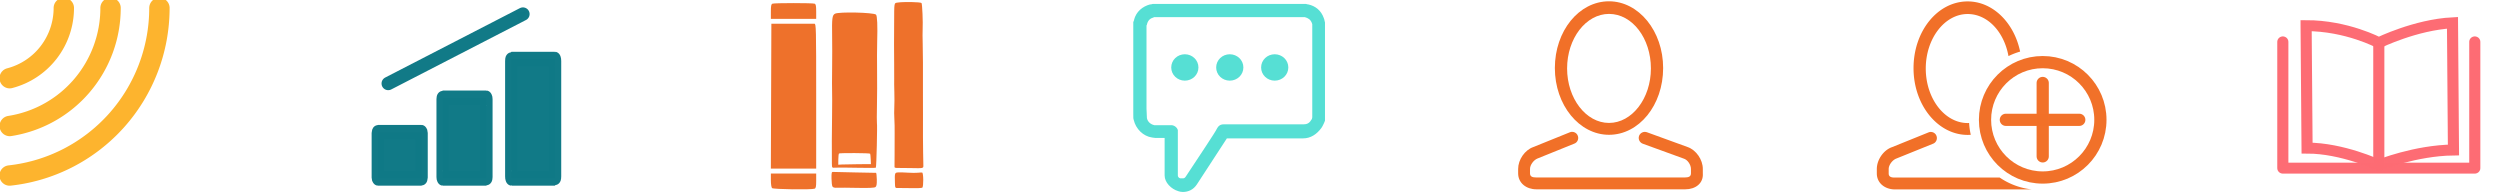 <?xml version="1.0" encoding="UTF-8" standalone="no"?>
<!-- Created with Inkscape (http://www.inkscape.org/) -->

<svg
   xmlns:dc="http://purl.org/dc/elements/1.1/"
   xmlns:cc="http://creativecommons.org/ns#"
   xmlns:rdf="http://www.w3.org/1999/02/22-rdf-syntax-ns#"
   xmlns:svg="http://www.w3.org/2000/svg"
   xmlns="http://www.w3.org/2000/svg"
   xmlns:sodipodi="http://sodipodi.sourceforge.net/DTD/sodipodi-0.dtd"
   xmlns:inkscape="http://www.inkscape.org/namespaces/inkscape"
   id="svg11902"
   height="28.414mm"
   width="370.026mm"
   version="1.1"
   viewBox="0 0 1311.11 100.681"
   inkscape:version="0.91 r13725"
   sodipodi:docname="main_icons_color.svg">
  <defs
     id="defs11457">
    <marker
       inkscape:stockid="Arrow2Sstart"
       orient="auto"
       refY="0"
       refX="0"
       id="Arrow2Sstart"
       style="overflow:visible"
       inkscape:isstock="true">
      <path
         inkscape:connector-curvature="0"
         id="path11156"
         style="fill:#f17028;fill-opacity:1;fill-rule:evenodd;stroke:#f17028;stroke-width:0.625;stroke-linejoin:round;stroke-opacity:1"
         d="M 8.719,4.034 -2.207,0.016 8.719,-4.002 c -1.745,2.372 -1.735,5.617 -6e-7,8.035 z"
         transform="matrix(0.3,0,0,0.3,-0.69,0)" />
    </marker>
    <marker
       inkscape:stockid="Arrow2Sstart"
       orient="auto"
       refY="0"
       refX="0"
       id="marker12086"
       style="overflow:visible"
       inkscape:isstock="true">
      <path
         inkscape:connector-curvature="0"
         id="path12088"
         style="fill:#107986;fill-opacity:0.992;fill-rule:evenodd;stroke:#107986;stroke-width:0.625;stroke-linejoin:round;stroke-opacity:0.992"
         d="M 8.719,4.034 -2.207,0.016 8.719,-4.002 c -1.745,2.372 -1.735,5.617 -6e-7,8.035 z"
         transform="matrix(0.3,0,0,0.3,-0.69,0)" />
    </marker>
  </defs>
  <sodipodi:namedview
     pagecolor="#ffffff"
     bordercolor="#666666"
     borderopacity="1"
     objecttolerance="10"
     gridtolerance="10"
     guidetolerance="10"
     inkscape:pageopacity="0"
     inkscape:pageshadow="2"
     inkscape:window-width="1164"
     inkscape:window-height="718"
     id="namedview11455"
     showgrid="false"
     inkscape:zoom="0.39679293"
     inkscape:cx="483.10465"
     inkscape:cy="-19.983956"
     inkscape:window-x="86"
     inkscape:window-y="17"
     inkscape:window-maximized="0"
     inkscape:current-layer="svg11902"
     fit-margin-top="0"
     fit-margin-left="0"
     fit-margin-right="0"
     fit-margin-bottom="0" />
  <g
     style="fill:#107986;fill-opacity:0.992;stroke:#107986;stroke-opacity:0.992"
     id="g12010-6"
     transform="matrix(1,0,0,1,-2561.962,1172.771)">
    <g
       style="fill:#107986;fill-opacity:0.992;stroke:#107986;stroke-opacity:0.992"
       transform="matrix(1,0,0,1.186,0,200.439)"
       id="g12004-7">
      <rect
         ry="0.34"
         rx="0.145"
         y="-1099.398"
         x="2760.069"
         height="20.428"
         width="23"
         id="rect11088-3"
         style="opacity:1;fill:#107986;fill-opacity:0.992;stroke:#107986;stroke-width:6.428;stroke-linecap:round;stroke-linejoin:round;stroke-miterlimit:4;stroke-dasharray:none;stroke-opacity:0.992" />
      <rect
         style="opacity:1;fill:#107986;fill-opacity:0.992;stroke:#107986;stroke-width:6.428;stroke-linecap:round;stroke-linejoin:round;stroke-miterlimit:4;stroke-dasharray:none;stroke-opacity:0.992"
         id="rect11092-0"
         width="23"
         height="35.634"
         x="2794.069"
         y="-1114.603"
         rx="0.145"
         ry="0.593" />
      <rect
         style="opacity:1;fill:#107986;fill-opacity:0.992;stroke:#107986;stroke-width:6.428;stroke-linecap:round;stroke-linejoin:round;stroke-miterlimit:4;stroke-dasharray:none;stroke-opacity:0.992"
         id="rect11096-6"
         width="23"
         height="52.774"
         x="2830.069"
         y="-1131.743"
         rx="0.145"
         ry="0.878" />
    </g>
  </g>
  <path
     style="fill:#107986;fill-opacity:0.992;fill-rule:evenodd;stroke:#107986;stroke-width:7;stroke-linecap:round;stroke-linejoin:miter;stroke-miterlimit:4;stroke-dasharray:none;stroke-opacity:0.992;marker-start:url(#marker12086)"
     d="M 274.248,7.378 203.586,43.792"
     id="path12078"
     inkscape:connector-curvature="0"
     sodipodi:nodetypes="cc" />
  <path
     style="fill:#f17028"
     inkscape:connector-curvature="0"
     d="m 883.898,99.283 -34.618,0 -11.086,0 -32.479,0 c -5.251,0 -9.53,-3.306 -9.53,-8.363 l 0,-2.333 c 0,-4.862 3.501,-9.919 7.974,-11.474 l 19.254,-7.779 c 1.556,-0.584 3.501,0.193 4.084,1.944 0.584,1.556 -0.193,3.501 -1.944,4.084 l -19.254,7.779 c -1.945,0.778 -3.89,3.307 -3.89,5.446 l 0,2.333 c 0,1.751 1.361,2.14 3.112,2.14 l 32.479,0 11.085,0 34.618,0 c 1.751,0 3.112,-0.39 3.112,-2.14 l 0,-2.333 c 0,-2.139 -1.75,-4.862 -3.89,-5.446 l -21.393,-7.779 c -1.556,-0.583 -2.528,-2.333 -1.945,-4.084 0.584,-1.555 2.334,-2.528 4.084,-1.944 l 21.393,7.779 c 4.473,1.555 7.974,6.612 7.974,11.474 l 0,2.333 c 0.389,5.251 -3.89,8.363 -9.141,8.363 z m -40.064,-28.589 c -15.559,0 -28.394,-15.558 -28.394,-35.007 0,-19.449 12.641,-35.007 28.394,-35.007 15.559,0 28.395,15.559 28.395,35.007 0,19.449 -12.642,35.007 -28.395,35.007 z m 0,-63.402 c -12.058,0 -21.976,12.836 -21.976,28.589 0,15.753 9.919,28.589 21.976,28.589 12.058,0 21.977,-12.836 21.977,-28.589 0,-15.753 -9.724,-28.589 -21.977,-28.589 z"
     id="path21191" />
  <g
     style="fill:#ee712b"
     transform="matrix(0.986,0,0,0.986,-2222.992,1554.873)"
     id="g22488">
    <path
       inkscape:connector-curvature="0"
       d="m 2665.2,-1476.9 c -0.366,-0.366 -0.629,-2.119 -0.629,-4.192 l 0,-3.563 12.052,0 12.052,0 0,3.874 c 0,3.049 -0.176,3.942 -0.829,4.192 -1.648,0.632 -21.982,0.353 -22.646,-0.311 z m -0.501,-48.897 0.134,-38.522 11.004,-0.021 c 6.052,-0.011 11.417,-0.01 11.921,0.01 0.865,0.027 0.917,2.223 0.917,38.543 l 0,38.514 -12.055,0 -12.055,0 z m -0.128,-45 c 0,-3.049 0.176,-3.942 0.829,-4.192 1.081,-0.415 21.365,-0.415 22.446,0 0.652,0.25 0.829,1.143 0.829,4.192 l 0,3.874 -12.052,0 -12.052,0 z"
       id="path6203" />
    <g
       transform="matrix(0.332,0.057,-0.057,0.332,2534.9,-2075)"
       id="g7327">
      <path
         style="fill:#ee712b"
         inkscape:connector-curvature="0"
         d="m 871.45,1643.3 c -3.145,-15.512 -3.1,-15.775 2.954,-17.059 2.994,-0.635 9.793,-1.598 15.109,-2.141 5.316,-0.543 11.965,-1.646 14.775,-2.452 2.81,-0.806 5.876,-1.465 6.815,-1.465 2.222,0 6.127,21.596 4.245,23.478 -0.773,0.773 -8.375,2.412 -16.894,3.642 -8.519,1.23 -17.699,2.708 -20.401,3.284 -4.893,1.043 -4.919,1.014 -6.602,-7.288 z m -4.823,-24.29 c 0,-0.859 -1.432,-9.524 -3.183,-19.256 -1.751,-9.731 -4.228,-24.345 -5.505,-32.475 -1.277,-8.13 -3.281,-18.633 -4.452,-23.34 -1.171,-4.707 -2.599,-12.759 -3.173,-17.894 -0.574,-5.135 -2.344,-15.638 -3.933,-23.34 -1.589,-7.702 -3.321,-17.155 -3.848,-21.006 -0.527,-3.851 -2.294,-14.004 -3.928,-22.562 -1.633,-8.558 -4.125,-22.562 -5.536,-31.12 -1.411,-8.558 -3.921,-23.612 -5.576,-33.454 -5.456,-32.435 -5.446,-30.463 -0.16,-32.305 8.631,-3.009 36.205,-7.201 37.52,-5.705 1.468,1.67 7.34,28.889 8.704,40.344 0.509,4.279 2.289,14.432 3.955,22.562 1.666,8.13 4.066,21.084 5.333,28.786 2.655,16.132 6.118,36.275 9.499,55.238 1.297,7.274 3.363,19.178 4.592,26.452 5.284,31.285 7.199,42.205 10.236,58.35 1.77,9.414 3.542,18.707 3.938,20.651 0.877,4.311 0.658,4.396 -18.808,7.285 -8.558,1.27 -17.836,2.769 -20.617,3.33 -3.025,0.61 -5.057,0.393 -5.057,-0.542 z"
         id="path7329" />
    </g>
    <g
       transform="matrix(0.335,0.03,-0.03,0.335,2478.5,-2036.4)"
       id="g7341">
      <path
         style="fill:#ee712b"
         inkscape:connector-curvature="0"
         d="m 796.23,1596.4 c -0.919,-1.158 -2.135,-6.832 -2.702,-12.609 -0.923,-9.41 -0.742,-10.505 1.736,-10.526 1.521,-0.016 17.12,-1.053 34.664,-2.311 17.544,-1.259 32.367,-2.299 32.941,-2.311 0.574,-0.016 1.537,4.591 2.141,10.229 0.836,7.807 0.587,10.736 -1.043,12.284 -1.407,1.336 -10.939,2.627 -27.815,3.768 -14.121,0.955 -28.504,2.151 -31.962,2.66 -4.352,0.639 -6.803,0.275 -7.96,-1.183 z m -4.192,-35.898 c -1.178,-10.428 -5.523,-61.246 -6.49,-75.906 -0.778,-11.795 -3.018,-36.318 -4.689,-51.348 -0.333,-2.995 -1.367,-15.599 -2.298,-28.008 -0.931,-12.409 -2.707,-32.197 -3.948,-43.974 -3.193,-30.302 -3.043,-34.812 1.245,-37.523 5.942,-3.756 59.826,-7.369 64.612,-4.332 2.13,1.352 4.216,17.07 5.814,43.817 0.537,8.986 2.293,29.292 3.902,45.124 1.609,15.832 3.707,40.228 4.663,54.213 0.956,13.985 2.025,26.238 2.377,27.23 1.14,3.216 5.507,69.878 4.635,70.75 -0.465,0.465 -13.967,1.734 -30.004,2.821 -16.037,1.087 -31.388,2.386 -34.113,2.888 -4.858,0.894 -4.968,0.782 -5.707,-5.752 z m 41.556,-2.969 20.003,-1.906 -1.044,-7.868 c -0.574,-4.328 -1.309,-8.134 -1.633,-8.458 -0.99,-0.99 -48.16,2.969 -49.111,4.122 -0.489,0.593 -0.592,4.832 -0.227,9.421 l 0.663,8.342 5.673,-0.873 c 3.12,-0.48 14.674,-1.731 25.676,-2.779 z"
         id="path7343" />
    </g>
  </g>
  <g
     style="fill:none;stroke:#fdb32b;stroke-width:12.38;stroke-linecap:round;fill-opacity:0.992;stroke-opacity:0.992"
     transform="matrix(0.863,0,0,0.863,-2674.292,3930.473)"
     id="g21199">
    <path
       style="opacity:0.99;fill:none;fill-opacity:0.992;stroke:#fdb32b;stroke-opacity:0.992"
       inkscape:connector-curvature="0"
       d="m 3195.7,-4549.6 a 102.06,102.44 0 0 1 -91.03,101.83"
       id="path21201" />
    <path
       style="opacity:0.99;fill:none;fill-opacity:0.992;stroke:#fdb32b;stroke-opacity:0.992"
       inkscape:connector-curvature="0"
       d="m 3166,-4549.6 a 72.329,72.592 0 0 1 -61.26,71.737"
       id="path21203" />
    <path
       style="opacity:0.99;fill:none;fill-opacity:0.992;stroke:#fdb32b;stroke-opacity:0.992"
       inkscape:connector-curvature="0"
       d="m 3137.6,-4549.6 a 43.942,44.101 0 0 1 -32.889,42.683"
       id="path21205" />
  </g>
  <g
     transform="matrix(0.986,0,0,0.986,-2325.192,1153.573)"
     id="g30471">
    <path
       style="fill:#f17028"
       inkscape:connector-curvature="0"
       d="m 3404.8,-1169.2 c -15.976,0 -28.797,15.78 -28.797,35.504 0,19.724 13.018,35.502 28.797,35.502 0.556,0 1.107,-0.023 1.654,-0.061 a 37.5,37.5 0 0 1 -0.889,-6.275 c -0.255,0.011 -0.509,0.025 -0.766,0.025 -12.228,0 -22.287,-13.02 -22.287,-28.996 0,-15.976 10.059,-28.994 22.287,-28.994 10.656,0 19.421,9.578 21.703,22.381 a 37.5,37.5 0 0 1 6.197,-2.397 c -3.194,-15.408 -14.559,-26.69 -27.9,-26.69 z m -19.48,69.434 c -0.416,-0.018 -0.836,0.043 -1.23,0.191 l -19.525,7.891 c -4.537,1.577 -8.088,6.706 -8.088,11.637 l 0,2.365 c 0,5.128 4.341,8.482 9.666,8.482 l 32.938,0 11.244,0 28.607,0 a 37.5,37.5 0 0 1 -17.105,-6.312 l -11.701,0 -11.242,0 -32.938,0 c -1.776,0 -3.156,-0.394 -3.156,-2.17 l 0,-2.365 c 0,-2.169 1.971,-4.734 3.943,-5.524 l 19.527,-7.889 c 1.777,-0.592 2.565,-2.565 1.973,-4.143 -0.444,-1.333 -1.664,-2.109 -2.912,-2.164 z"
       id="path30209" />
    <g
       style="fill:none;stroke:#f17028;stroke-width:6.5;stroke-linecap:round"
       transform="translate(257.71,315.88)"
       id="g30234">
      <circle
         style="opacity:0.99;stroke-linejoin:round"
         r="30.686"
         cy="-1422.1"
         cx="3187"
         id="path30212" />
      <path
         style="stroke-opacity:0.992"
         inkscape:connector-curvature="0"
         d="m 3167.4,-1422.1 39.047,0"
         id="path30214" />
      <path
         style="stroke-opacity:0.992"
         inkscape:connector-curvature="0"
         d="m 3187,-1441.7 0,39.047"
         id="path30226" />
    </g>
  </g>
  <path
     style="fill:#55ded3;fill-opacity:0.992"
     inkscape:connector-curvature="0"
     d="m 694.468,64.353 c -0.43,0.865 -0.866,1.946 -1.514,2.811 -2.379,3.244 -5.623,5.407 -9.515,5.407 l -20.76,0 -19.245,0 c -1.514,2.378 -5.406,8.217 -15.786,24.219 -1.73,2.595 -4.325,3.892 -7.352,3.892 -0.865,0 -1.73,-0.217 -2.379,-0.435 -3.677,-1.081 -7.136,-4.541 -7.136,-8.217 l 0,-19.678 -1.298,0 -0.43,0 -0.43,0 -0.436,0 c -2.162,0 -3.027,0 -3.892,-0.217 -4.758,-0.649 -8.65,-4.541 -9.731,-9.298 -0.217,-0.649 -0.217,-0.865 -0.217,-3.46 l 0,-1.73 0,-0.213 0,-1.297 0,-43.248 0,-1.298 0.43,-1.082 0,-0.213 c 1.081,-4.109 4.325,-6.92 8.433,-8.001 l 0.217,0 0.213,0 0.865,-0.213 1.081,0 78.496,0 0.865,0 0.865,0.213 0.213,0 c 4.109,0.865 6.919,3.46 8.217,7.136 0.213,0.649 0.435,1.081 0.435,1.514 l 0.213,0.865 0,0.865 0,48.438 0,2.162 -0.43,1.081 z m -6.271,-51.682 c 0,-0.217 -0.213,-0.43 -0.213,-0.649 -0.649,-1.73 -1.946,-2.594 -3.676,-3.027 l -0.43,0 -78.496,0 c -0.213,0 -0.43,0 -0.43,0.213 -1.946,0.43 -3.027,1.73 -3.459,3.676 0,0.213 0,0.213 -0.217,0.435 l 0,43.681 c 0,0.213 0.217,4.974 0.217,4.974 0.43,1.946 1.946,3.243 3.892,3.676 l 2.811,0 0.865,0 0.435,0 4.757,0 c 1.514,0 3.028,1.081 3.46,2.595 l 0,23.787 c 0,0.648 0.43,1.297 1.298,1.514 l 1.297,0 c 0.648,0 1.081,-0.217 1.514,-0.866 5.406,-8.217 16.002,-24.002 16.434,-25.3 0.649,-1.298 1.73,-2.163 3.46,-2.163 l 21.191,0 20.76,0 c 1.73,0 3.027,-0.649 3.892,-2.163 0.435,-0.43 0.649,-1.081 0.649,-1.729 l 0,-48.655 z m -19.678,29.625 c -3.892,0 -7.136,-3.028 -7.136,-6.92 0,-3.892 3.243,-6.92 7.136,-6.92 3.893,0 7.136,3.027 7.136,6.92 0,3.892 -3.243,6.92 -7.136,6.92 z m -23.57,0 c -3.892,0 -7.136,-3.028 -7.136,-6.92 0,-3.892 3.243,-6.92 7.136,-6.92 3.893,0 7.136,3.027 7.136,6.92 0,3.892 -3.243,6.92 -7.136,6.92 z m -23.57,0 c -3.892,0 -7.136,-3.028 -7.136,-6.92 0,-3.892 3.244,-6.92 7.136,-6.92 3.893,0 7.136,3.027 7.136,6.92 0,3.892 -3.243,6.92 -7.136,6.92 z"
     id="path30478" />
  <g
     id="g13533"
     transform="matrix(0.87,0,0,0.858,164.671,5.957)"
     style="fill:none;fill-opacity:0.992;stroke:#fd6b73;stroke-opacity:0.992">
    <path
       inkscape:connector-curvature="0"
       id="path12898"
       d="m 1186.846,18.659 0,77.161 115.718,0 0,-77.161"
       style="fill:none;fill-rule:evenodd;stroke:#fd6b73;stroke-width:6.702;stroke-linecap:round;stroke-linejoin:round;stroke-miterlimit:4;stroke-dasharray:none;stroke-opacity:0.992;fill-opacity:0.992" />
    <path
       sodipodi:nodetypes="ccccccc"
       inkscape:connector-curvature="0"
       id="path12900"
       d="m 1200.873,8.735 0.584,74.84 c 21.332,0 43.248,10.443 43.248,10.443 0,0 21.916,-8.992 45.001,-9.283 l -0.584,-77.741 c -22.208,1.16 -44.416,12.183 -44.416,12.183 0,0 -19.271,-10.443 -43.833,-10.443 z"
       style="fill:none;fill-rule:evenodd;stroke:#fd6b73;stroke-width:6.702;stroke-linecap:butt;stroke-linejoin:miter;stroke-miterlimit:4;stroke-dasharray:none;stroke-opacity:0.992;fill-opacity:0.992" />
    <path
       inkscape:connector-curvature="0"
       id="path12902"
       d="m 1244.705,19.178 0,75.421"
       style="fill:none;fill-rule:evenodd;stroke:#fd6b73;stroke-width:6.702;stroke-linecap:butt;stroke-linejoin:miter;stroke-miterlimit:4;stroke-dasharray:none;stroke-opacity:0.992;fill-opacity:0.992" />
  </g>
</svg>
